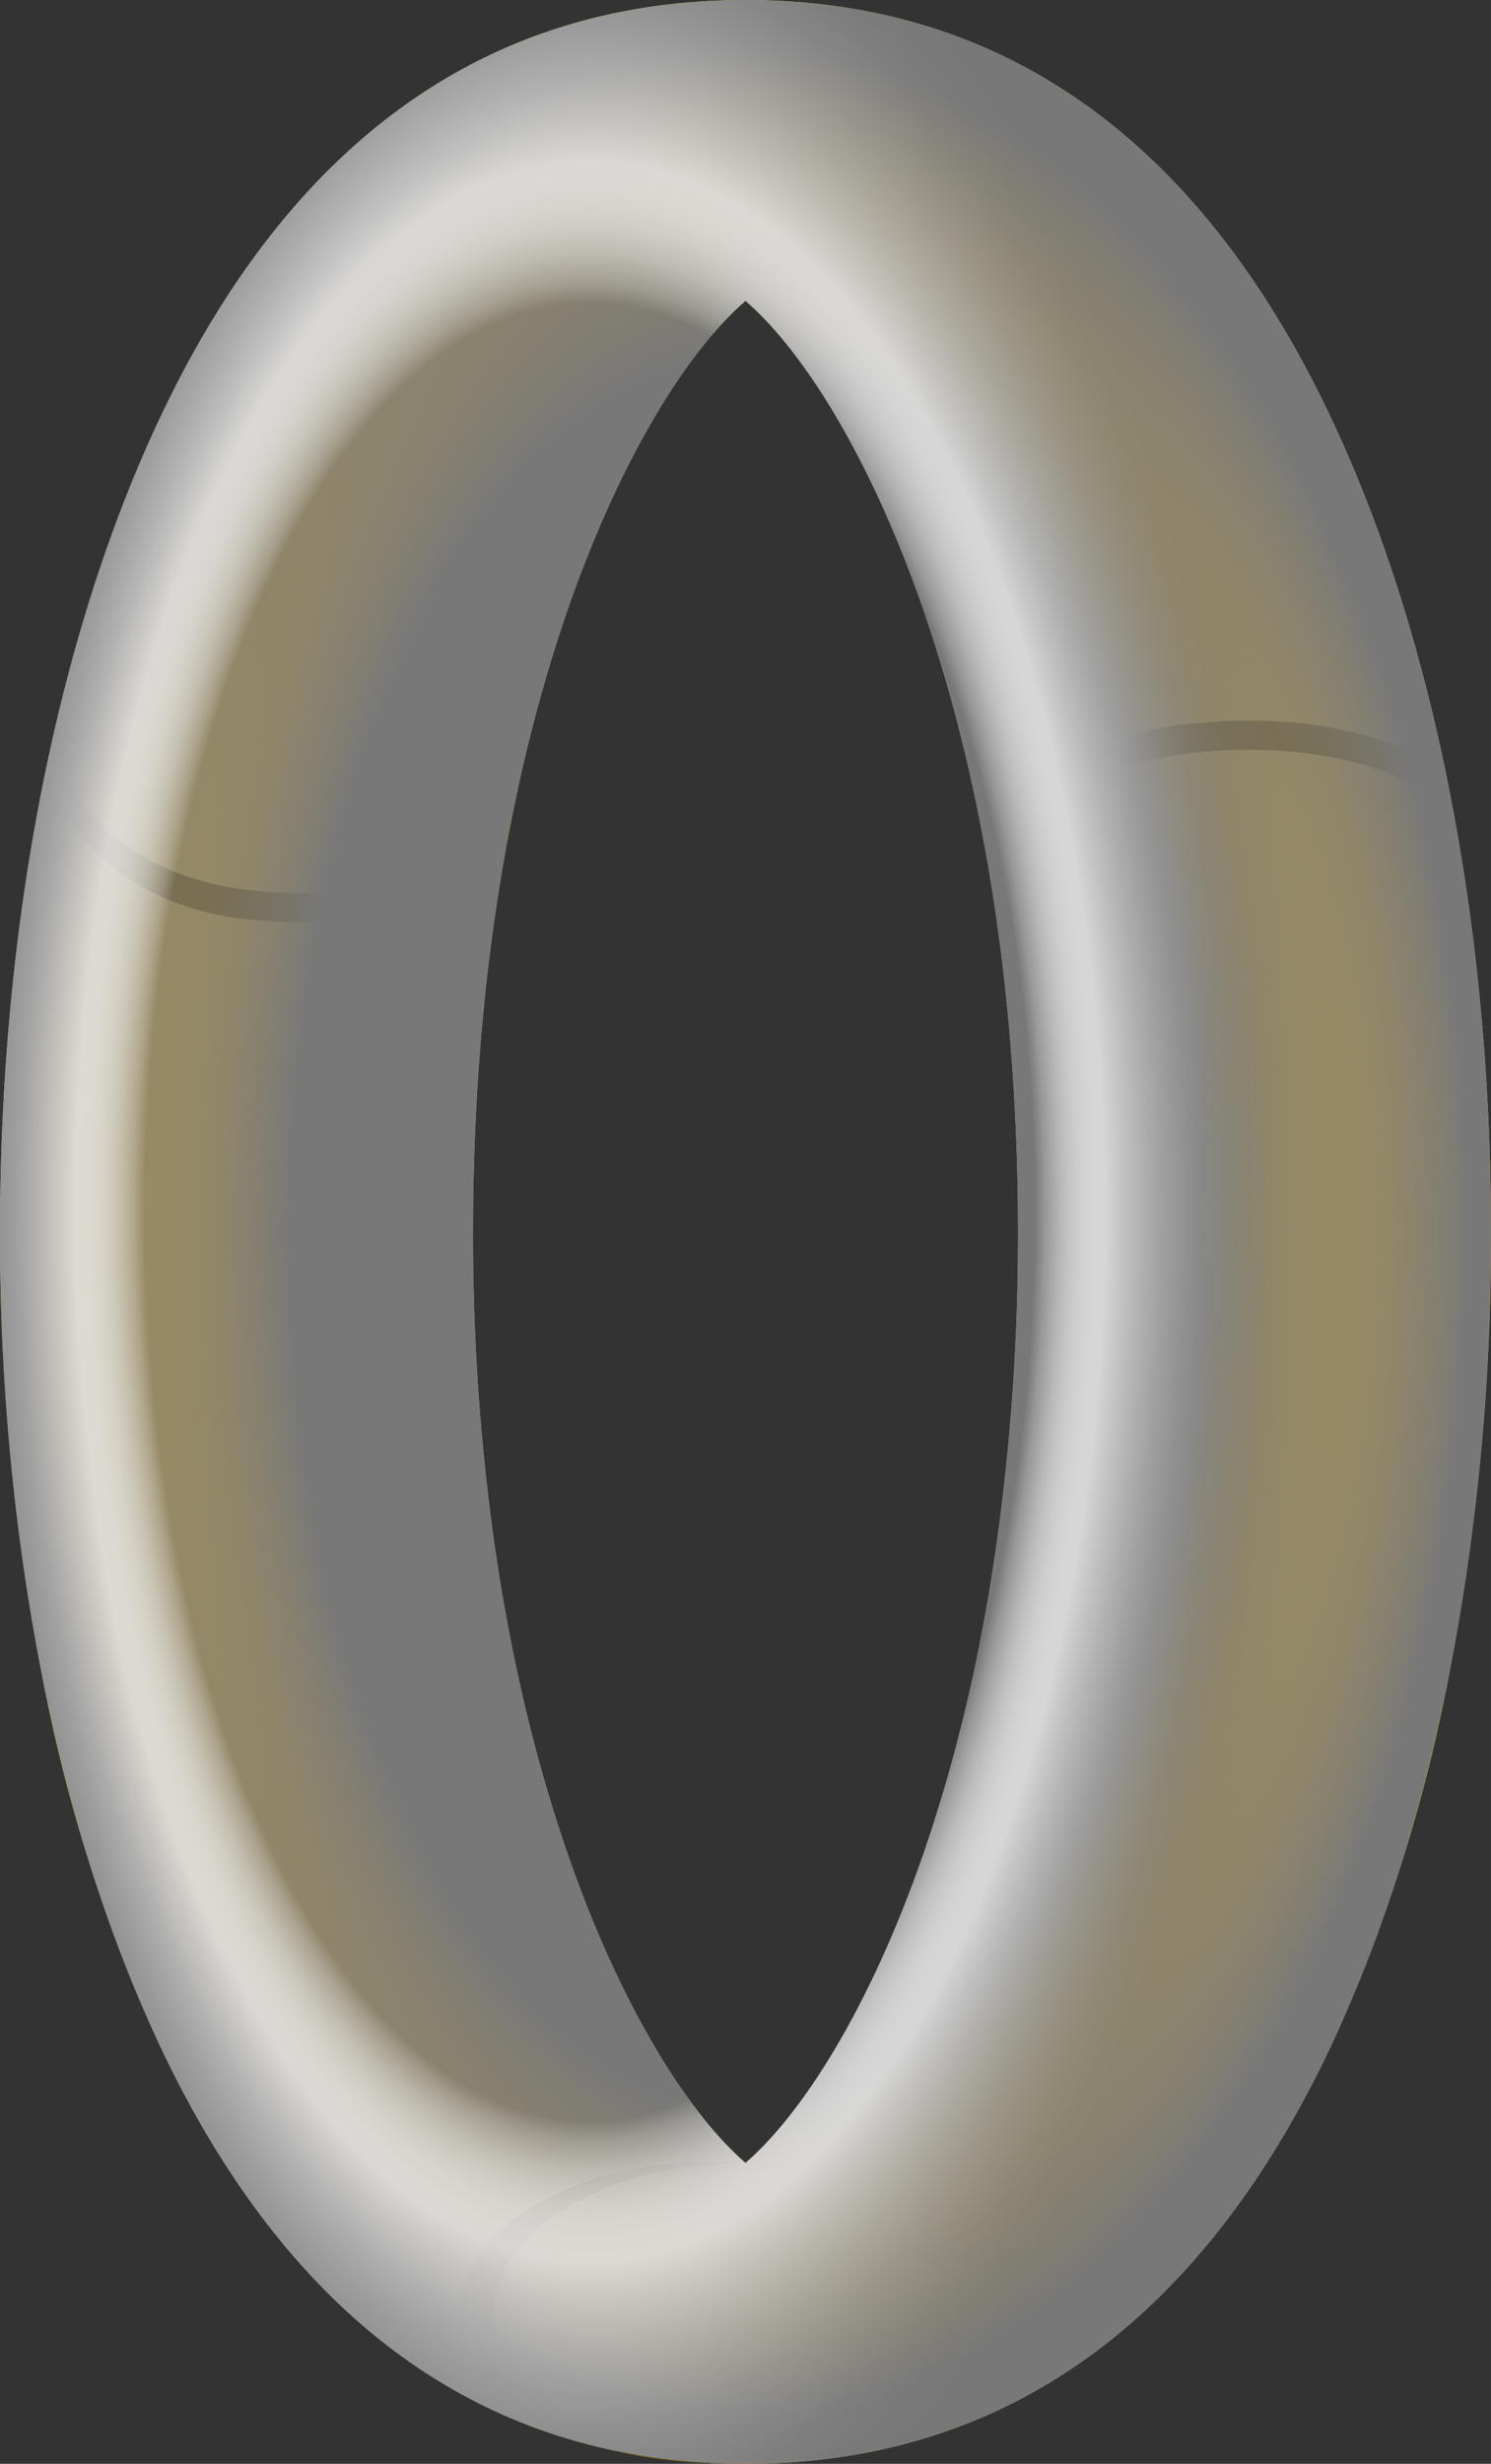 <svg xmlns="http://www.w3.org/2000/svg" xmlns:xlink="http://www.w3.org/1999/xlink" viewBox="0 0 61.506 101.601"><rect x="0" y="0" width="61.506" height="101.601" fill="#333333" stroke="none"/><defs><style>.cls-1{fill:url(#radial-gradient);}.cls-2{fill:url(#radial-gradient-2);}.cls-3{fill:url(#linear-gradient);}.cls-4{isolation:isolate;}.cls-5{fill:#d4ae40;}.cls-6{fill:#7a5b00;}.cls-7{mask:url(#mask);}.cls-10,.cls-8{mix-blend-mode:multiply;}.cls-8{fill:url(#radial-gradient-3);}.cls-9{mask:url(#mask-2);}.cls-10{fill:url(#radial-gradient-4);}.cls-11{mask:url(#mask-3);}.cls-12{opacity:0.7;fill:url(#radial-gradient-5);}</style><radialGradient id="radial-gradient" cx="697.223" cy="210.163" r="54.946" gradientTransform="translate(-976.399 -109.965) scale(1.54 1.122)" gradientUnits="userSpaceOnUse"><stop offset="0.255" stop-color="#fff"/><stop offset="0.313" stop-color="#fbfbfb"/><stop offset="0.373" stop-color="#efefef"/><stop offset="0.433" stop-color="#dadada"/><stop offset="0.493" stop-color="#bebebe"/><stop offset="0.554" stop-color="#999"/><stop offset="0.615" stop-color="#6c6c6c"/><stop offset="0.675" stop-color="#373737"/><stop offset="0.73"/></radialGradient><radialGradient id="radial-gradient-2" cx="1003.385" cy="218.526" r="99.345" gradientTransform="translate(-777.287 -55.969) scale(0.874 0.611)" gradientUnits="userSpaceOnUse"><stop offset="0.562" stop-color="#fff"/><stop offset="0.564" stop-color="#f0f0f0"/><stop offset="0.574" stop-color="#b1b1b1"/><stop offset="0.583" stop-color="#7b7b7b"/><stop offset="0.593" stop-color="#4f4f4f"/><stop offset="0.601" stop-color="#2d2d2d"/><stop offset="0.61" stop-color="#141414"/><stop offset="0.617" stop-color="#050505"/><stop offset="0.623"/></radialGradient><linearGradient id="linear-gradient" x1="367.508" y1="365.921" x2="367.508" y2="469.058" gradientTransform="translate(-268.861 -399.594) scale(1 1.222)" gradientUnits="userSpaceOnUse"><stop offset="0" stop-color="#c8c8c8"/><stop offset="0.391" stop-color="#c6c6c6"/><stop offset="0.532" stop-color="#bfbfbf"/><stop offset="0.633" stop-color="#b4b4b4"/><stop offset="0.714" stop-color="#a3a3a3"/><stop offset="0.784" stop-color="#8d8d8d"/><stop offset="0.845" stop-color="#717171"/><stop offset="0.901" stop-color="#515151"/><stop offset="0.951" stop-color="#2d2d2d"/><stop offset="0.996" stop-color="#040404"/><stop offset="1"/></linearGradient><mask id="mask" x="-5.105" y="-1.143" width="68.227" height="103.74" maskUnits="userSpaceOnUse"><g transform="translate(-69.247 -49.2)"><rect class="cls-1" x="46.386" y="65.813" width="103.74" height="68.227" transform="translate(-1.671 198.183) rotate(-90)"/></g></mask><radialGradient id="radial-gradient-3" cx="941.363" cy="195.719" r="51.463" gradientTransform="matrix(0, -1, 0.614, 0, -20.185, 1041.363)" gradientUnits="userSpaceOnUse"><stop offset="0.567" stop-color="#787878" stop-opacity="0"/><stop offset="0.623" stop-color="#787878" stop-opacity="0.062"/><stop offset="0.706" stop-color="#787878" stop-opacity="0.233"/><stop offset="0.807" stop-color="#787878" stop-opacity="0.513"/><stop offset="0.92" stop-color="#787878" stop-opacity="0.899"/><stop offset="0.947" stop-color="#787878"/></radialGradient><mask id="mask-2" x="-2.823" y="-2.433" width="67.151" height="106.467" maskUnits="userSpaceOnUse"><g transform="translate(-69.247 -49.2)"><rect class="cls-2" x="46.767" y="66.425" width="106.467" height="67.151" transform="translate(0 200) rotate(-90)"/></g></mask><radialGradient id="radial-gradient-4" cx="941.363" cy="195.719" r="64.069" gradientTransform="matrix(0, -1, 0.52, 0, -1.776, 1041.363)" gradientUnits="userSpaceOnUse"><stop offset="0.562" stop-color="#787878"/><stop offset="0.677" stop-color="#787878" stop-opacity="0.602"/><stop offset="0.788" stop-color="#787878" stop-opacity="0.275"/><stop offset="0.877" stop-color="#787878" stop-opacity="0.074"/><stop offset="0.931" stop-color="#787878" stop-opacity="0"/></radialGradient><mask id="mask-3" x="-8.074" y="-1.536" width="74.947" height="126.062" maskUnits="userSpaceOnUse"><g transform="translate(-69.247 -49.2)"><rect class="cls-3" x="61.173" y="47.664" width="74.947" height="126.062"/></g></mask><radialGradient id="radial-gradient-5" cx="942.183" cy="191.916" r="65.973" gradientTransform="matrix(0, -1, 0.49, 0, -0.461, 1041.363)" gradientUnits="userSpaceOnUse"><stop offset="0.568" stop-color="#fff" stop-opacity="0"/><stop offset="0.573" stop-color="#fff" stop-opacity="0.133"/><stop offset="0.581" stop-color="#fff" stop-opacity="0.334"/><stop offset="0.591" stop-color="#fff" stop-opacity="0.512"/><stop offset="0.6" stop-color="#fff" stop-opacity="0.663"/><stop offset="0.61" stop-color="#fff" stop-opacity="0.785"/><stop offset="0.62" stop-color="#fff" stop-opacity="0.88"/><stop offset="0.63" stop-color="#fff" stop-opacity="0.947"/><stop offset="0.642" stop-color="#fff" stop-opacity="0.987"/><stop offset="0.656" stop-color="#fff"/><stop offset="0.678" stop-color="#fff" stop-opacity="0.807"/><stop offset="0.705" stop-color="#fff" stop-opacity="0.596"/><stop offset="0.732" stop-color="#fff" stop-opacity="0.413"/><stop offset="0.759" stop-color="#fff" stop-opacity="0.264"/><stop offset="0.786" stop-color="#fff" stop-opacity="0.149"/><stop offset="0.812" stop-color="#fff" stop-opacity="0.066"/><stop offset="0.838" stop-color="#fff" stop-opacity="0.017"/><stop offset="0.863" stop-color="#fff" stop-opacity="0"/></radialGradient></defs><title>PCNA</title><g class="cls-4"><g id="Layer_1" data-name="Layer 1"><g id="PCNA"><path id="BG" class="cls-5" d="M100,49.2c5.756,0,10.422,2.778,10.422,6.2s-4.666,6.2-10.422,6.2C95.473,65.5,88.759,78.749,88.759,100a90.466,90.466,0,0,0,.959,13.386h0c.362,2.217-2.886,5.089-7.66,6.623-5.094,1.637-10,1.136-10.922-1.126a2.032,2.032,0,0,1-.1-.335A94.345,94.345,0,0,1,69.247,100c0-12.529,2.31-24.379,6.506-33.369C81.15,55.065,89.309,49.2,100,49.2Z" transform="translate(-69.247 -49.2)"/><path id="BG-2" data-name="BG" class="cls-5" d="M71.033,118.549a66.245,66.245,0,0,0,4.72,14.82C81.15,144.935,89.309,150.8,100,150.8s18.85-5.865,24.247-17.431a66.26,66.26,0,0,0,4.723-14.837h0c.47-2.228-2.827-5.159-7.666-6.714-5.094-1.637-9.969-1.131-10.887,1.131a2.03,2.03,0,0,0-.12.419h-.01c-2.015,13.478-6.8,22.023-10.285,25.025-3.485-3-8.266-11.54-10.283-25.007h0a1.973,1.973,0,0,0-.1-.438c-.919-2.262-5.793-2.768-10.887-1.131C73.884,113.376,70.607,116.276,71.033,118.549Z" transform="translate(-69.247 -49.2)"/><path id="BG-3" data-name="BG" class="cls-5" d="M128.9,118.87c-.443,2.252-5.831,2.777-10.925,1.139-4.8-1.544-8.1-4.447-7.687-6.668A90.5,90.5,0,0,0,111.241,100c0-21.251-6.714-34.5-11.241-38.393-5.756,0-10.422-2.778-10.422-6.2S94.244,49.2,100,49.2c10.691,0,18.85,5.865,24.247,17.431,4.2,8.99,6.506,20.84,6.506,33.369A94.135,94.135,0,0,1,128.9,118.87Z" transform="translate(-69.247 -49.2)"/><path class="cls-6" d="M110.2,86.056c-.39-2.389,2.622-6.371,7.957-6.988,5.479-.634,10.431.771,10.952,3.1l.253,1.35c-.465-2.261-5.5-3.894-10.979-3.261-5.335.617-8.382,4.3-8.006,6.977Z" transform="translate(-69.247 -49.2)"/><path class="cls-6" d="M71.319,80.095c-.39,2.389,2.563,6.371,7.9,6.988,5.479.634,10.429-.771,10.949-3.1l.255-1.35c-.465,2.261-5.5,3.894-10.979,3.261-5.335-.617-8.238-4.3-7.862-6.977Z" transform="translate(-69.247 -49.2)"/><path class="cls-6" d="M98.556,138.349c-5.756,0-10.354,2.829-10.354,6.256s4.526,6.024,10.334,6.159l1.487.037c-5.756,0-10.407-2.769-10.407-6.2s4.627-6.212,10.384-6.212l-.06-.06Z" transform="translate(-69.247 -49.2)"/><g class="cls-7"><path id="SHADOW_DOWN" class="cls-8" d="M130.753,100c0,12.529-2.31,24.379-6.506,33.369C118.85,144.935,110.691,150.8,100,150.8s-18.85-5.865-24.247-17.431c-4.2-8.99-6.506-20.84-6.506-33.369s2.31-24.379,6.506-33.369C81.15,55.065,89.309,49.2,100,49.2s18.85,5.865,24.247,17.431C128.442,75.621,130.753,87.471,130.753,100ZM100,138.393c4.527-3.9,11.241-17.142,11.241-38.393S104.527,65.5,100,61.607C95.473,65.5,88.759,78.749,88.759,100S95.473,134.5,100,138.393Z" transform="translate(-69.247 -49.2)"/></g><g class="cls-9"><path id="SHADOW_UP" class="cls-10" d="M130.753,100c0,12.529-2.31,24.379-6.506,33.369C118.85,144.935,110.691,150.8,100,150.8s-18.85-5.865-24.247-17.431c-4.2-8.99-6.506-20.84-6.506-33.369s2.31-24.379,6.506-33.369C81.15,55.065,89.309,49.2,100,49.2s18.85,5.865,24.247,17.431C128.442,75.621,130.753,87.471,130.753,100ZM100,138.393c4.527-3.9,11.241-17.142,11.241-38.393S104.527,65.5,100,61.607C95.473,65.5,88.759,78.749,88.759,100S95.473,134.5,100,138.393Z" transform="translate(-69.247 -49.2)"/></g><g class="cls-11"><path id="LIGHT" class="cls-12" d="M130.753,100c0,12.529-2.31,24.379-6.506,33.369C118.85,144.935,110.691,150.8,100,150.8s-18.85-5.865-24.247-17.431c-4.2-8.99-6.506-20.84-6.506-33.369s2.31-24.379,6.506-33.369C81.15,55.065,89.309,49.2,100,49.2s18.85,5.865,24.247,17.431C128.442,75.621,130.753,87.471,130.753,100ZM100,138.393c4.527-3.9,11.241-17.142,11.241-38.393S104.527,65.5,100,61.607C95.473,65.5,88.759,78.749,88.759,100S95.473,134.5,100,138.393Z" transform="translate(-69.247 -49.2)"/></g></g></g></g></svg>